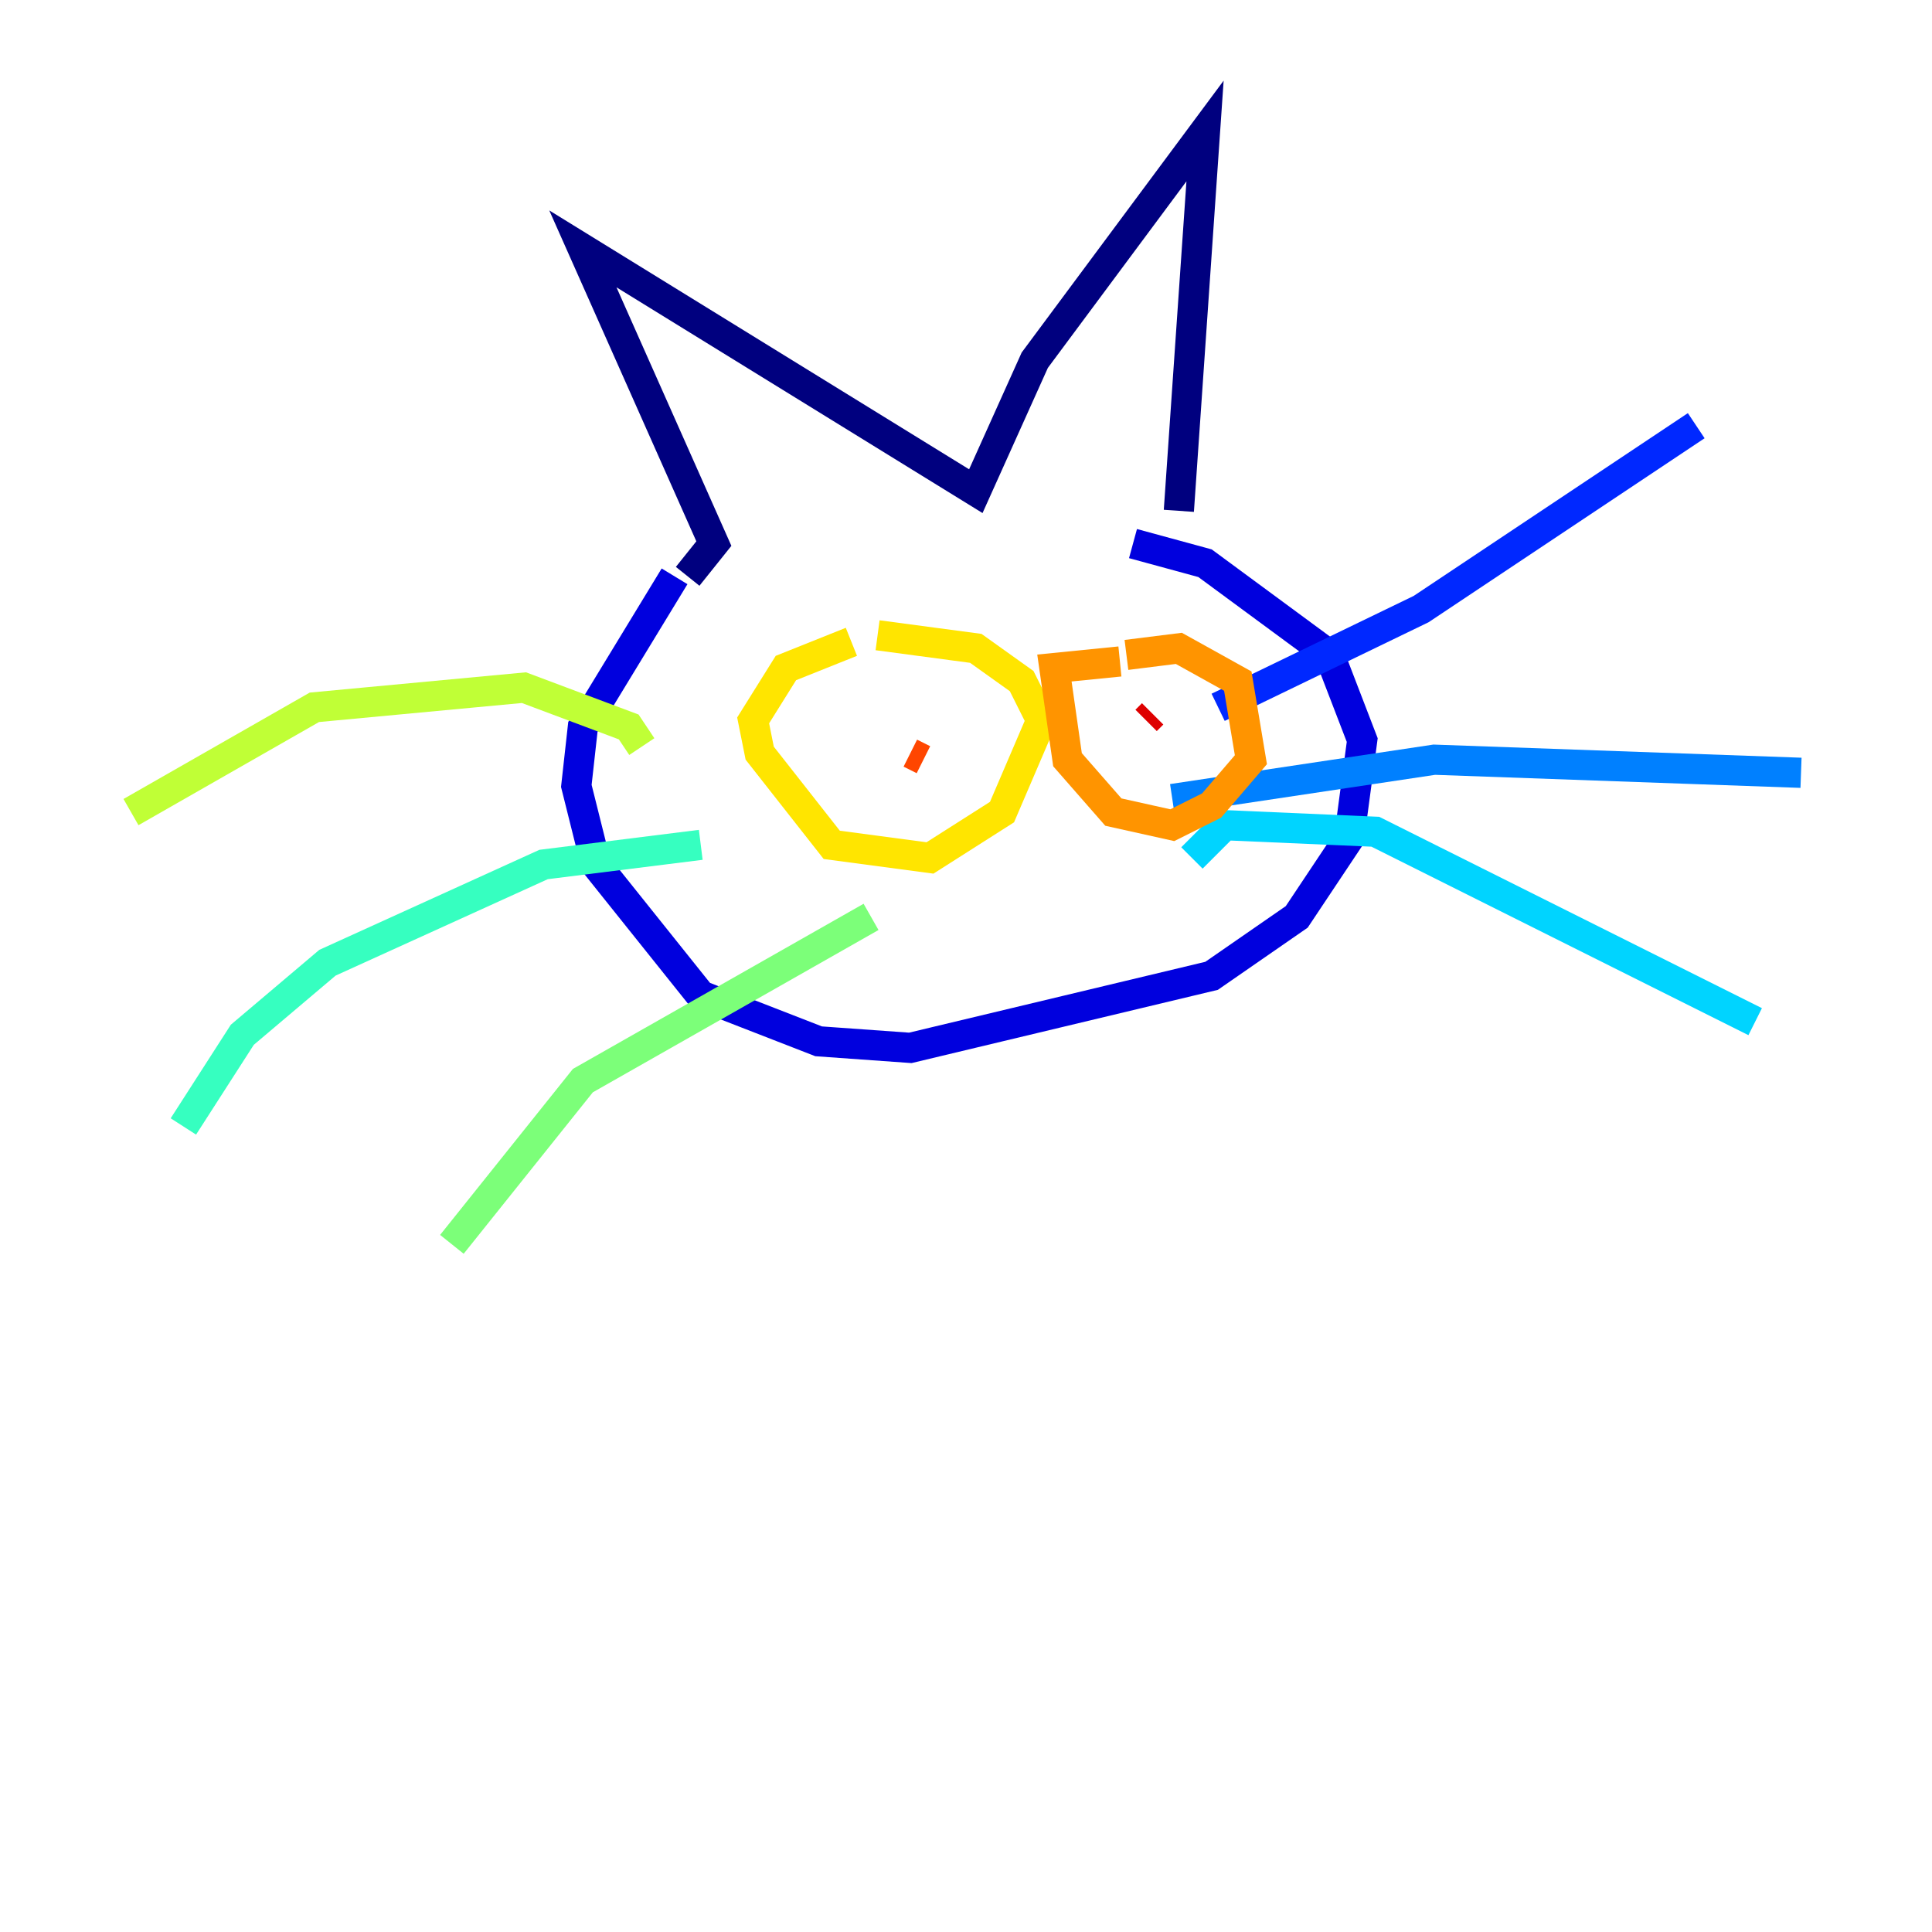 <?xml version="1.0" encoding="utf-8" ?>
<svg baseProfile="tiny" height="128" version="1.2" viewBox="0,0,128,128" width="128" xmlns="http://www.w3.org/2000/svg" xmlns:ev="http://www.w3.org/2001/xml-events" xmlns:xlink="http://www.w3.org/1999/xlink"><defs /><polyline fill="none" points="45.559,38.183 47.295,36.014 38.617,16.488 64.651,32.542 68.556,23.864 79.837,8.678 78.102,33.844" stroke="#00007f" stroke-width="2" /><polyline fill="none" points="44.691,38.183 38.617,48.163 38.183,52.068 39.485,57.275 46.427,65.953 54.237,68.99 60.312,69.424 80.271,64.651 85.912,60.746 89.383,55.539 90.251,49.031 88.081,43.39 79.837,37.315 75.064,36.014" stroke="#0000de" stroke-width="2" /><polyline fill="none" points="80.705,46.861 94.156,40.352 112.38,28.203" stroke="#0028ff" stroke-width="2" /><polyline fill="none" points="77.668,52.936 95.024,50.332 119.322,51.2" stroke="#0080ff" stroke-width="2" /><polyline fill="none" points="78.969,56.841 81.139,54.671 91.119,55.105 116.285,67.688" stroke="#00d4ff" stroke-width="2" /><polyline fill="none" points="46.427,55.973 36.014,57.275 21.695,63.783 16.054,68.556 12.149,74.63" stroke="#36ffc0" stroke-width="2" /><polyline fill="none" points="57.709,60.746 38.617,71.593 29.939,82.441" stroke="#7cff79" stroke-width="2" /><polyline fill="none" points="42.522,49.464 41.654,48.163 34.712,45.559 20.827,46.861 8.678,53.803" stroke="#c0ff36" stroke-width="2" /><polyline fill="none" points="56.407,42.522 52.068,44.258 49.898,47.729 50.332,49.898 55.105,55.973 61.614,56.841 66.386,53.803 68.99,47.729 67.688,45.125 64.651,42.956 58.142,42.088" stroke="#ffe500" stroke-width="2" /><polyline fill="none" points="74.197,43.824 69.858,44.258 70.725,50.332 73.763,53.803 77.668,54.671 80.271,53.37 82.875,50.332 82.007,45.125 78.102,42.956 74.63,43.39" stroke="#ff9400" stroke-width="2" /><polyline fill="none" points="61.18,50.332 60.312,49.898" stroke="#ff4600" stroke-width="2" /><polyline fill="none" points="76.366,47.295 75.932,47.729" stroke="#de0000" stroke-width="2" /><polyline fill="none" points="73.763,62.481 73.763,62.481" stroke="#7f0000" stroke-width="2" /></svg>